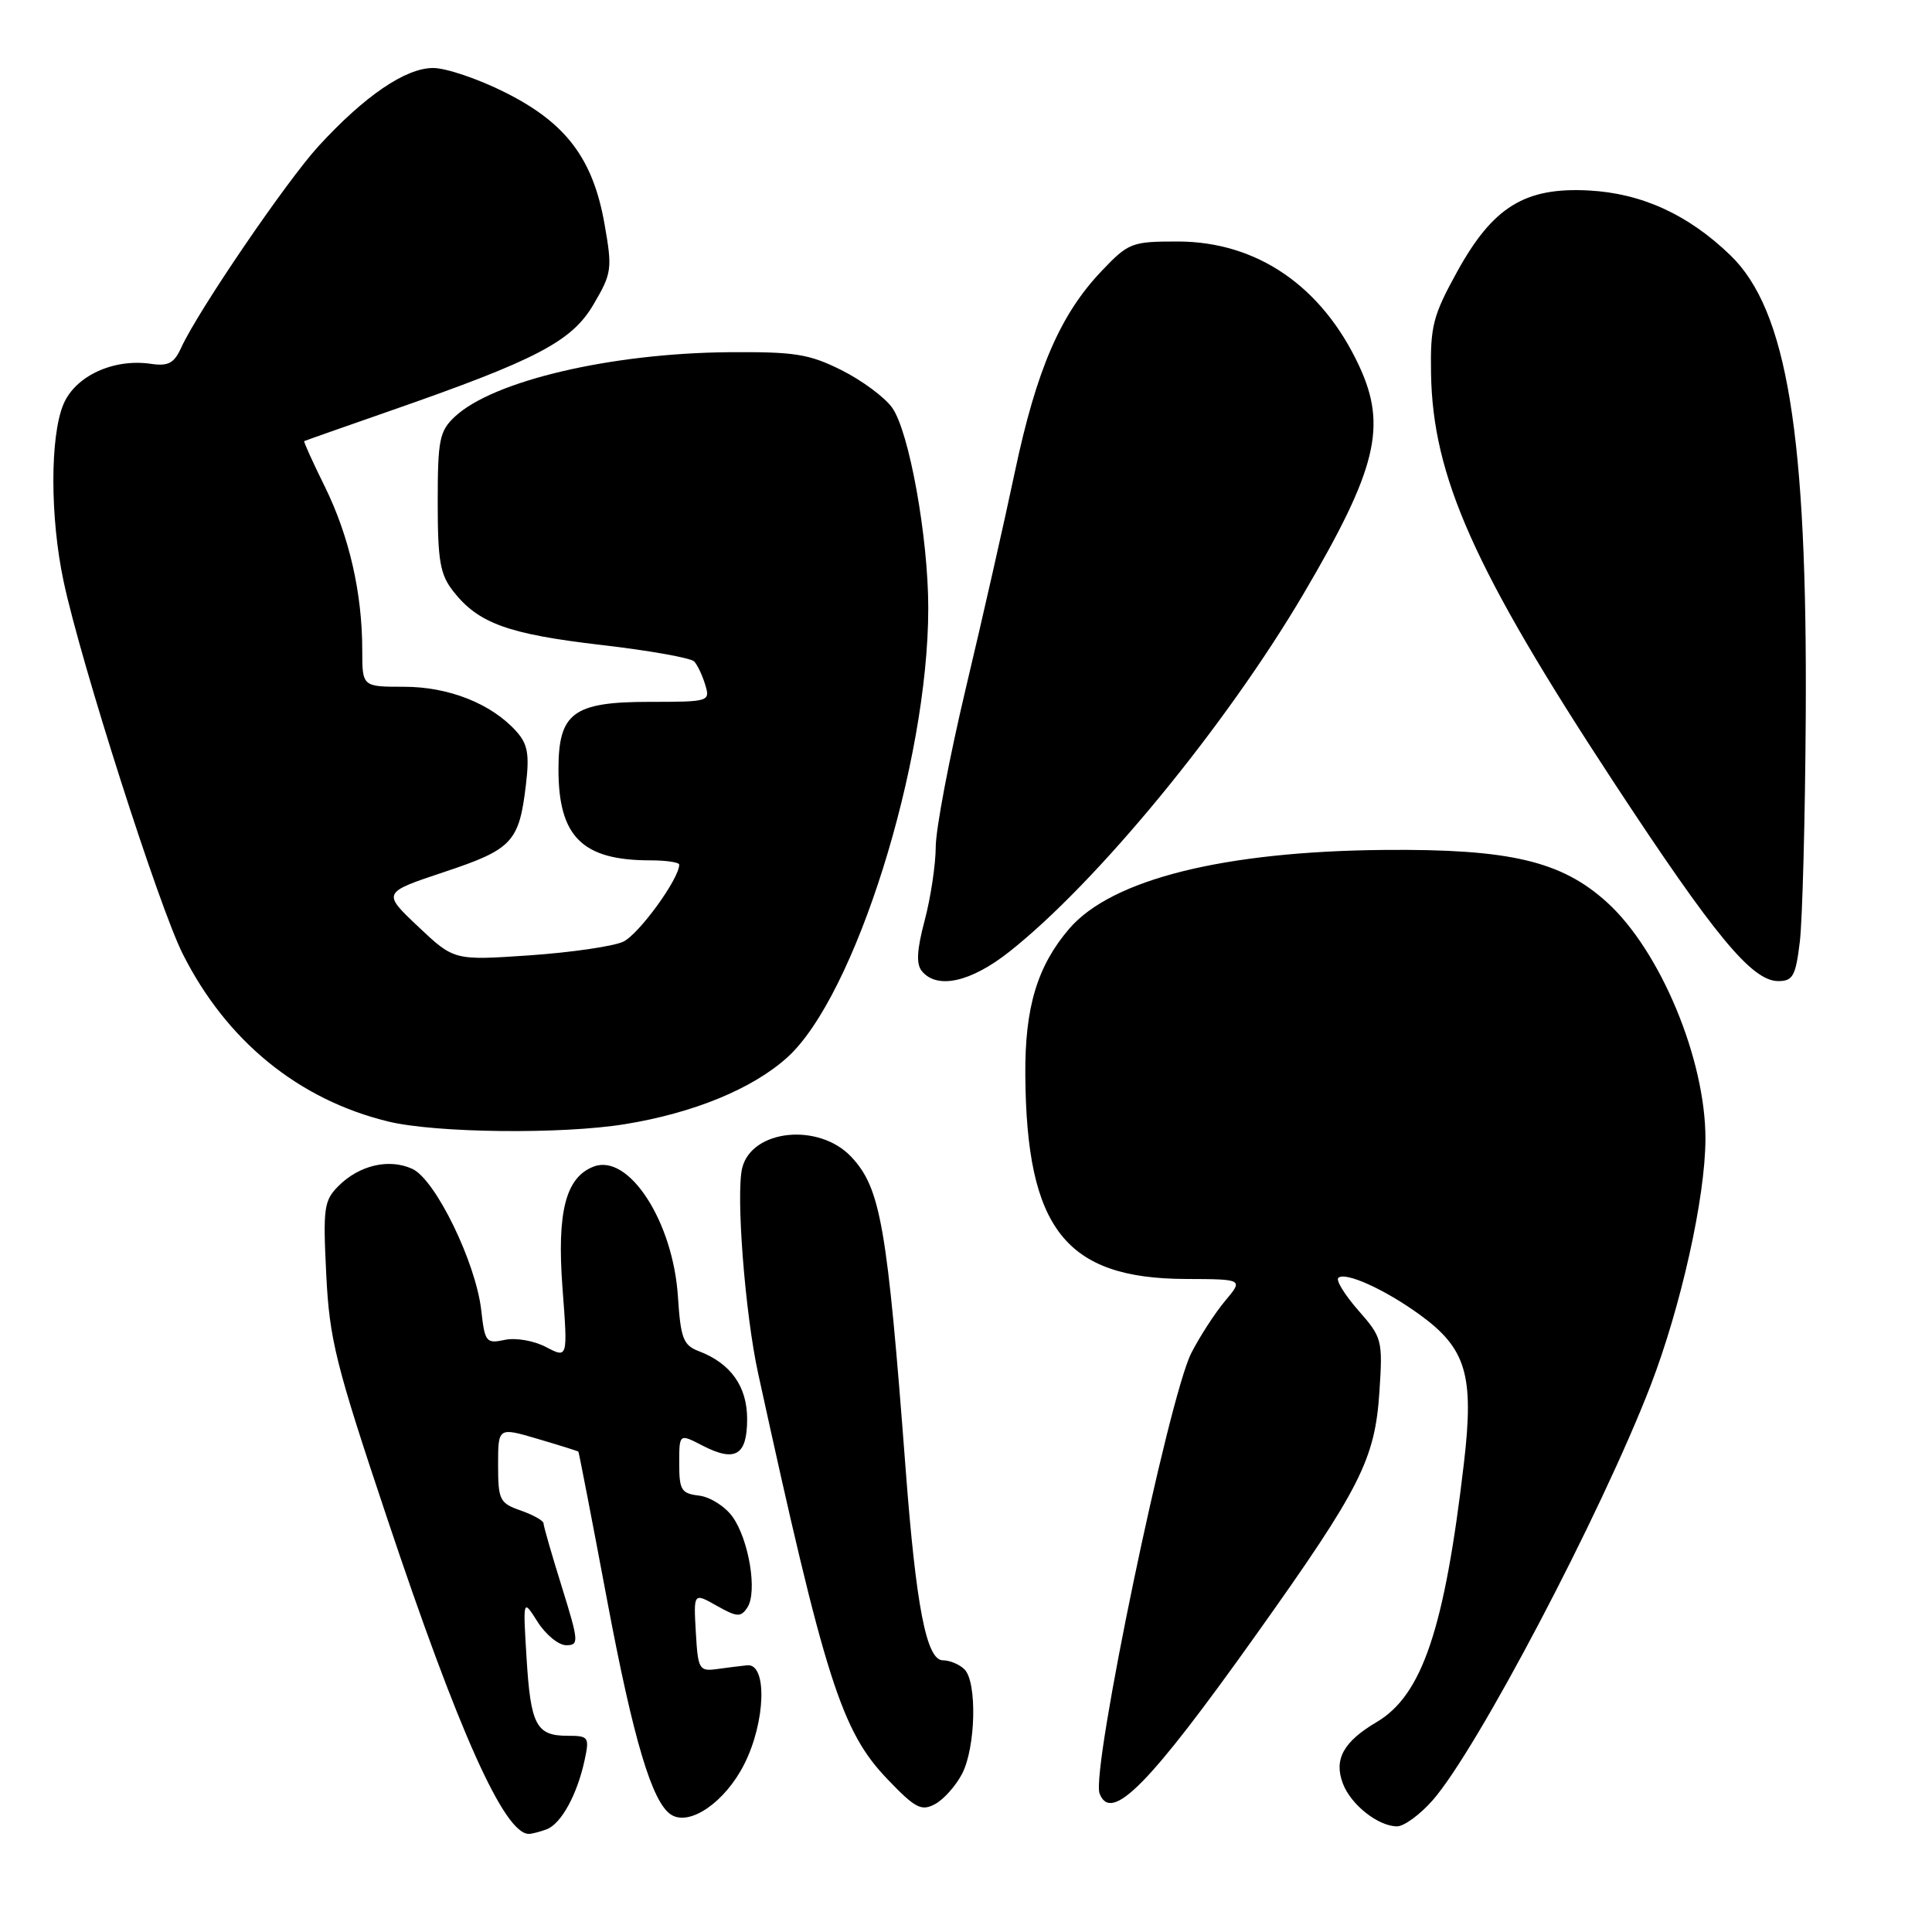 <?xml version="1.0" encoding="UTF-8" standalone="no"?>
<!DOCTYPE svg PUBLIC "-//W3C//DTD SVG 1.1//EN" "http://www.w3.org/Graphics/SVG/1.1/DTD/svg11.dtd" >
<svg xmlns="http://www.w3.org/2000/svg" xmlns:xlink="http://www.w3.org/1999/xlink" version="1.1" viewBox="0 0 256 256">
 <g >
 <path fill="currentColor"
d=" M 72.46 242.38 C 74.37 241.64 76.48 237.79 77.46 233.25 C 78.12 230.16 78.01 230.00 75.20 230.00 C 71.06 230.00 70.31 228.59 69.77 219.66 C 69.29 211.83 69.29 211.83 71.24 214.91 C 72.32 216.61 74.02 218.00 75.02 218.00 C 76.74 218.00 76.70 217.54 74.44 210.25 C 73.11 205.99 72.02 202.21 72.02 201.85 C 72.01 201.49 70.65 200.73 69.00 200.15 C 66.21 199.18 66.00 198.76 66.00 194.11 C 66.00 189.11 66.00 189.11 71.25 190.66 C 74.14 191.51 76.56 192.27 76.64 192.35 C 76.71 192.43 78.42 201.25 80.43 211.95 C 83.93 230.59 86.42 238.90 88.95 240.47 C 91.42 242.00 96.08 238.78 98.61 233.78 C 101.46 228.15 101.69 220.37 99.00 220.66 C 98.17 220.74 96.38 220.97 95.00 221.16 C 92.64 221.48 92.48 221.21 92.20 216.27 C 91.90 211.03 91.90 211.03 94.97 212.77 C 97.67 214.29 98.16 214.32 99.03 213.00 C 100.38 210.96 99.25 204.07 97.08 201.00 C 96.10 199.62 94.11 198.36 92.65 198.18 C 90.28 197.90 90.00 197.45 90.00 193.91 C 90.00 189.95 90.00 189.95 93.09 191.55 C 97.43 193.79 99.00 192.85 99.00 188.03 C 99.00 183.70 96.82 180.64 92.58 179.03 C 90.54 178.25 90.19 177.34 89.83 171.82 C 89.19 161.86 83.31 152.79 78.66 154.58 C 74.96 156.00 73.78 160.57 74.53 170.62 C 75.24 180.00 75.24 180.00 72.37 178.50 C 70.76 177.65 68.35 177.23 66.89 177.54 C 64.42 178.07 64.24 177.84 63.77 173.63 C 63.05 167.27 57.69 156.27 54.63 154.88 C 51.55 153.47 47.61 154.39 44.85 157.15 C 42.92 159.08 42.79 160.08 43.23 168.88 C 43.66 177.54 44.47 180.77 51.31 201.21 C 60.77 229.51 66.83 243.00 70.07 243.00 C 70.49 243.00 71.56 242.72 72.46 242.38 Z  M 189.83 238.55 C 195.72 231.84 212.13 200.61 218.69 183.65 C 222.73 173.17 225.96 158.70 225.98 150.93 C 226.01 140.39 219.99 125.93 212.89 119.52 C 206.88 114.09 200.03 112.48 183.50 112.62 C 162.16 112.80 147.28 116.52 141.67 123.07 C 137.44 128.02 135.79 133.49 135.86 142.44 C 136.00 162.82 141.20 169.42 157.13 169.47 C 164.75 169.50 164.75 169.50 162.33 172.38 C 161.00 173.97 158.99 177.07 157.86 179.27 C 154.83 185.22 144.53 234.62 145.70 237.65 C 147.23 241.65 152.27 236.53 166.52 216.50 C 180.28 197.17 182.19 193.39 182.78 184.42 C 183.23 177.57 183.14 177.22 179.99 173.64 C 178.20 171.60 177.00 169.66 177.33 169.33 C 178.21 168.46 183.47 170.83 188.12 174.20 C 194.29 178.67 195.34 182.21 193.98 193.85 C 191.42 215.80 188.45 224.62 182.42 228.18 C 178.00 230.79 176.72 233.13 177.94 236.33 C 179.00 239.14 182.63 242.00 185.12 242.00 C 186.04 242.00 188.16 240.45 189.83 238.55 Z  M 127.49 235.02 C 129.29 231.53 129.49 222.89 127.80 221.20 C 127.14 220.54 125.85 220.00 124.94 220.00 C 122.76 220.00 121.38 212.92 119.99 194.50 C 117.56 162.44 116.69 157.45 112.81 153.30 C 108.54 148.74 99.63 149.63 98.35 154.75 C 97.49 158.16 98.72 174.07 100.46 182.00 C 109.34 222.63 111.50 229.40 117.60 235.76 C 121.28 239.60 122.08 240.03 123.90 239.05 C 125.04 238.44 126.66 236.63 127.49 235.02 Z  M 82.79 148.96 C 91.87 147.49 99.68 144.29 104.30 140.13 C 113.28 132.05 123.00 101.09 123.00 80.58 C 123.00 71.19 120.46 57.12 118.20 54.00 C 117.21 52.62 114.19 50.39 111.49 49.04 C 107.20 46.90 105.31 46.60 96.54 46.67 C 80.88 46.81 65.32 50.47 60.26 55.22 C 58.23 57.13 58.00 58.28 58.00 66.54 C 58.00 74.35 58.31 76.13 60.09 78.39 C 63.41 82.60 67.33 84.02 79.66 85.46 C 86.01 86.19 91.55 87.18 91.99 87.65 C 92.42 88.12 93.08 89.51 93.45 90.75 C 94.12 92.95 93.97 93.00 86.07 93.00 C 75.95 93.00 74.00 94.45 74.00 101.95 C 74.00 110.87 77.16 114.00 86.15 114.00 C 88.27 114.00 90.00 114.26 90.00 114.57 C 90.00 116.45 84.61 123.86 82.56 124.79 C 81.22 125.40 75.64 126.21 70.15 126.59 C 60.17 127.27 60.17 127.27 55.41 122.78 C 50.65 118.28 50.65 118.28 58.84 115.55 C 67.90 112.54 68.79 111.58 69.69 103.96 C 70.17 99.92 69.92 98.57 68.39 96.88 C 65.09 93.23 59.46 91.00 53.54 91.00 C 48.00 91.00 48.00 91.00 48.00 86.14 C 48.00 78.61 46.28 71.07 43.06 64.52 C 41.44 61.24 40.20 58.50 40.31 58.45 C 40.41 58.39 45.45 56.62 51.50 54.51 C 71.13 47.68 75.76 45.26 78.65 40.33 C 81.07 36.21 81.15 35.63 80.11 29.73 C 78.59 21.04 75.02 16.30 66.96 12.26 C 63.41 10.47 59.11 9.01 57.40 9.01 C 53.75 9.00 48.32 12.70 42.22 19.35 C 37.95 24.01 26.22 41.22 24.01 46.07 C 23.07 48.13 22.30 48.55 20.00 48.21 C 15.03 47.48 9.97 49.82 8.40 53.58 C 6.62 57.84 6.63 68.59 8.42 77.00 C 10.71 87.80 21.04 120.10 24.22 126.41 C 30.02 137.94 39.57 145.72 51.46 148.61 C 57.73 150.13 74.43 150.32 82.79 148.96 Z  M 133.74 126.11 C 145.40 116.90 162.45 96.14 172.75 78.64 C 182.43 62.18 183.82 56.50 180.10 48.50 C 175.18 37.92 166.55 32.00 156.03 32.00 C 149.95 32.00 149.53 32.16 145.95 35.93 C 140.49 41.67 137.34 48.98 134.48 62.50 C 133.09 69.10 130.16 82.03 127.97 91.22 C 125.79 100.42 123.99 109.87 123.99 112.22 C 123.98 114.58 123.32 118.95 122.53 121.94 C 121.48 125.89 121.38 127.75 122.16 128.69 C 124.19 131.13 128.64 130.14 133.74 126.11 Z  M 238.49 124.75 C 238.83 121.86 239.19 108.47 239.27 95.00 C 239.50 57.59 236.81 41.08 229.28 33.82 C 223.70 28.43 217.55 25.62 210.53 25.24 C 202.06 24.79 197.82 27.40 193.08 36.00 C 189.87 41.82 189.51 43.23 189.62 49.50 C 189.85 63.18 195.35 75.49 213.73 103.50 C 227.19 124.01 232.14 130.00 235.63 130.00 C 237.57 130.00 237.94 129.32 238.49 124.75 Z "/>
</g>
</svg>